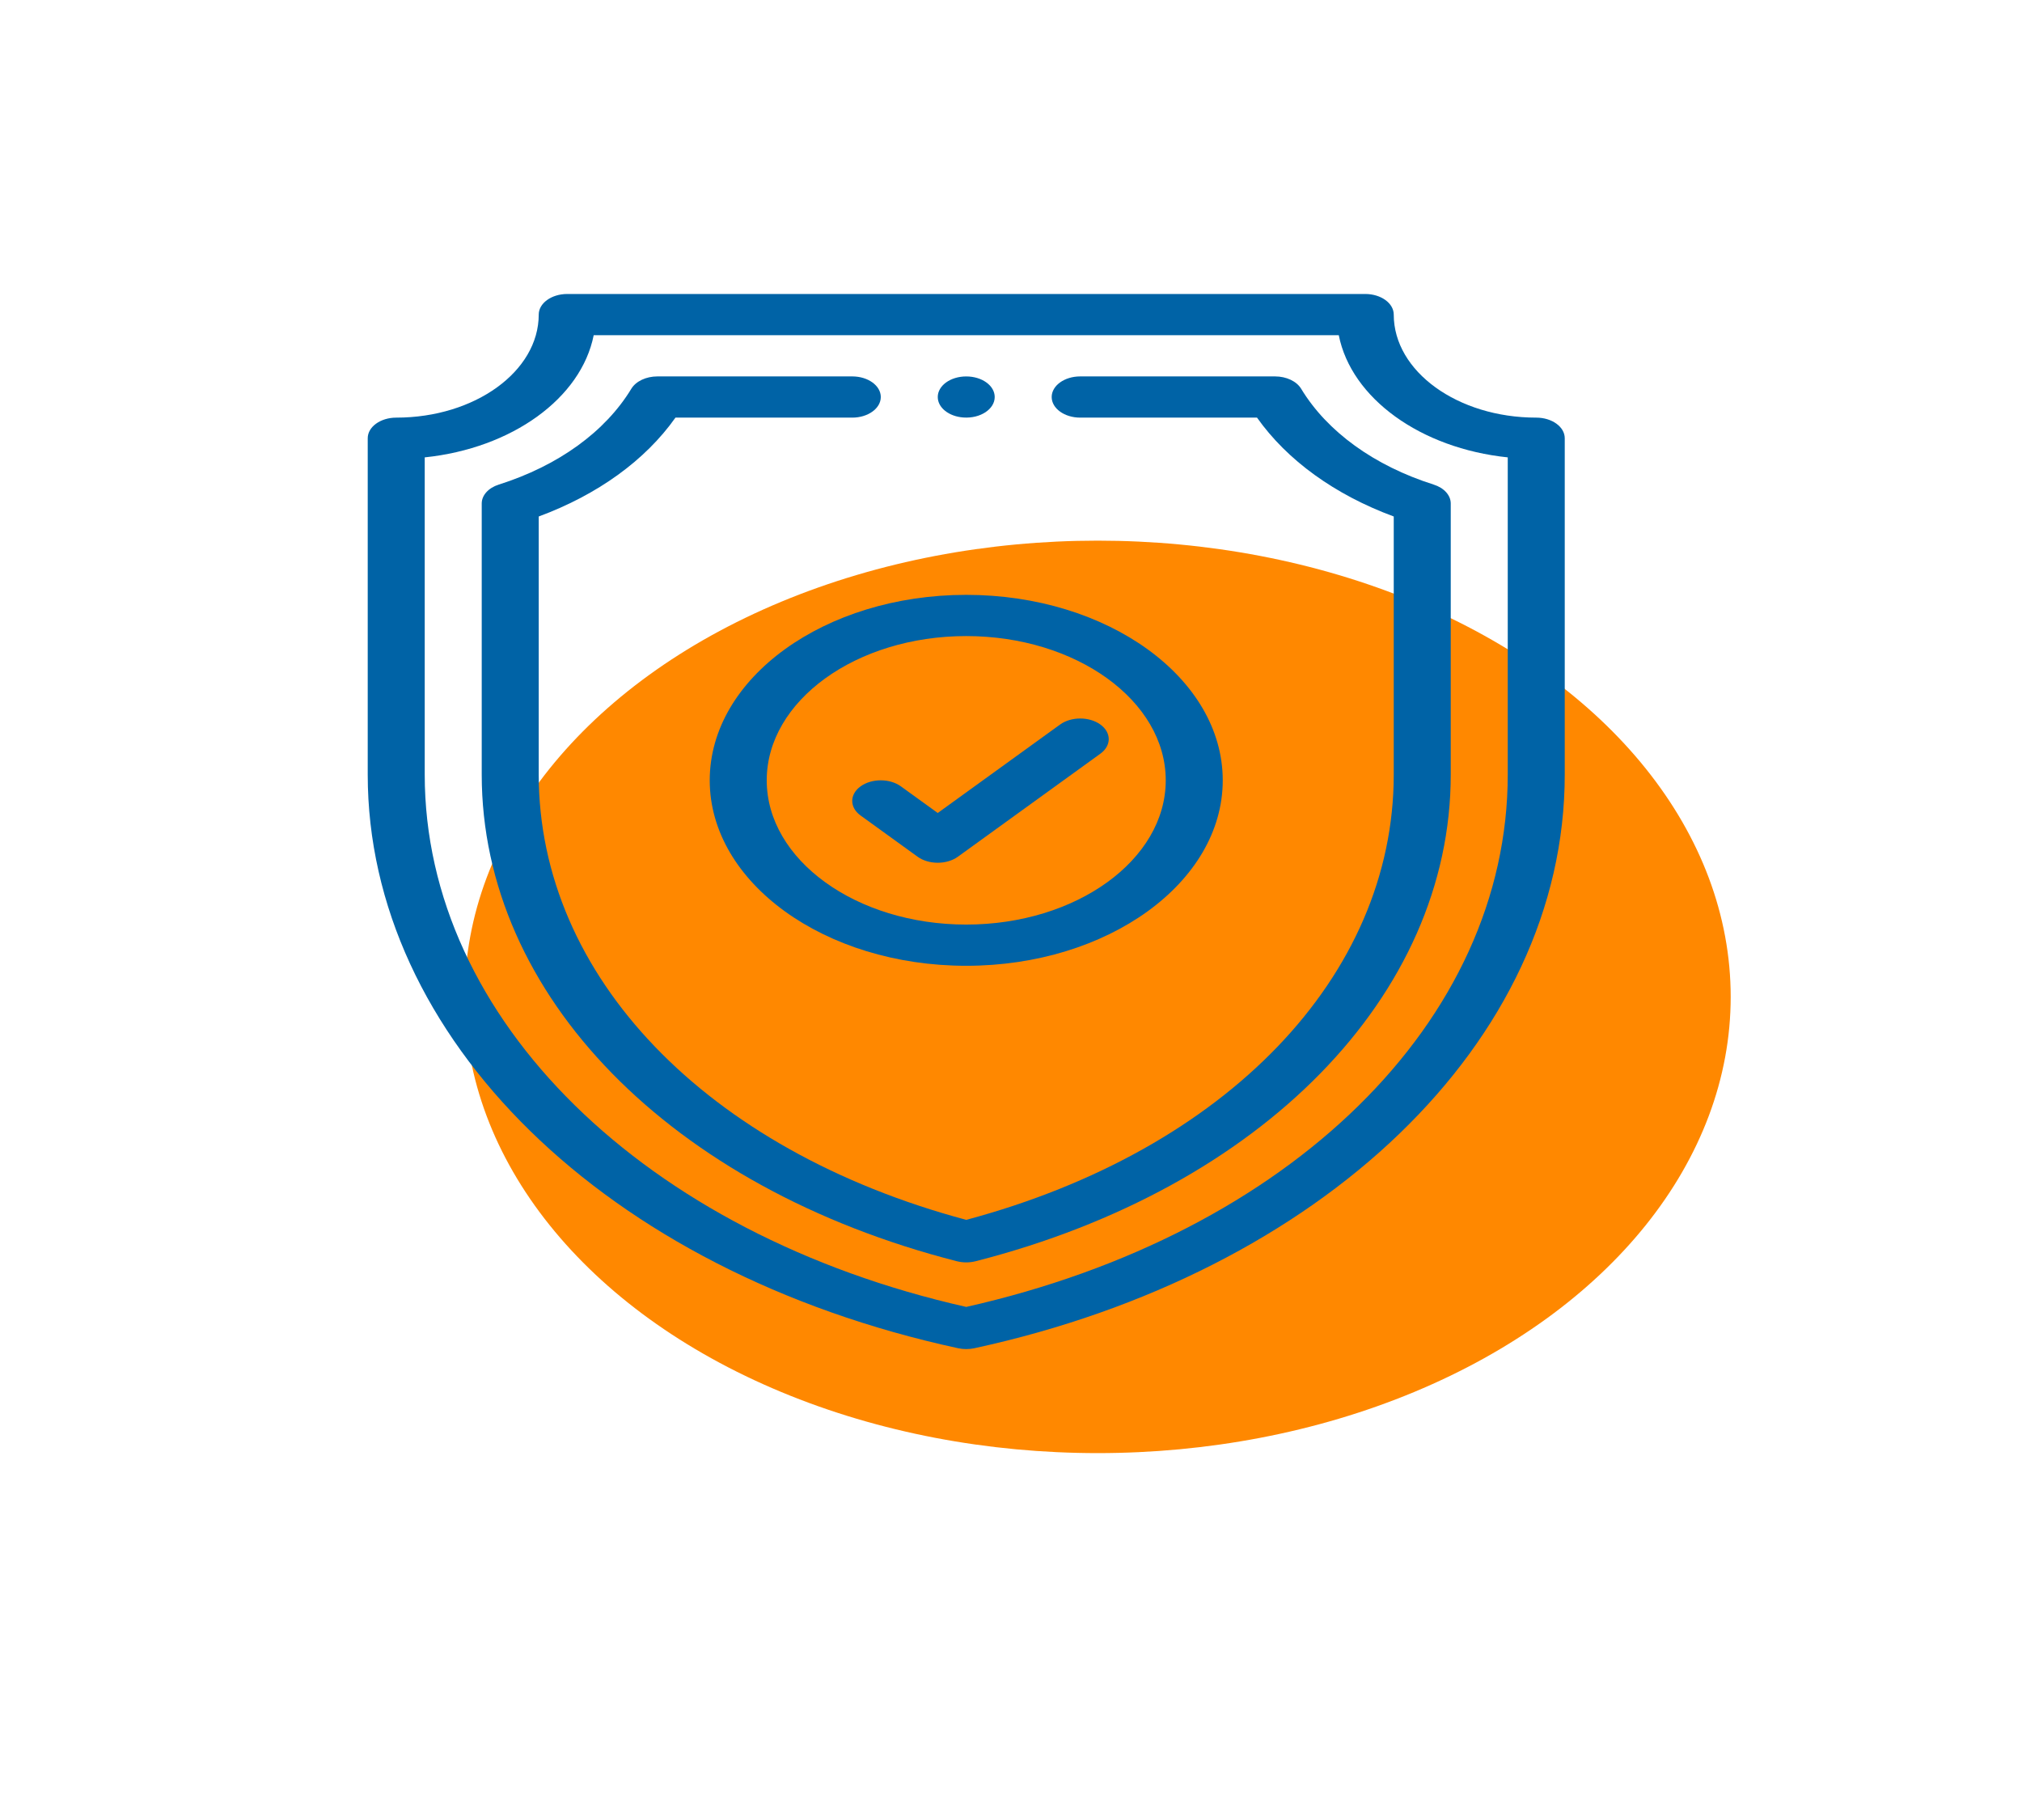 <?xml version="1.0" encoding="UTF-8" standalone="no"?>
<!-- Created with Inkscape (http://www.inkscape.org/) -->

<svg
   xmlns:dc="http://purl.org/dc/elements/1.1/"
   xmlns:cc="http://creativecommons.org/ns#"
   xmlns:rdf="http://www.w3.org/1999/02/22-rdf-syntax-ns#"
   xmlns:svg="http://www.w3.org/2000/svg"
   xmlns="http://www.w3.org/2000/svg"
   xmlns:sodipodi="http://sodipodi.sourceforge.net/DTD/sodipodi-0.dtd"
   xmlns:inkscape="http://www.inkscape.org/namespaces/inkscape"
   width="210mm"
   height="189mm"
   viewBox="0 0 210 189"
   version="1.1"
   id="svg8"
   inkscape:version="0.92.3 (2405546, 2018-03-11)"
   sodipodi:docname="safety.svg">
  <defs
     id="defs2" />
  <sodipodi:namedview
     id="base"
     pagecolor="#ffffff"
     bordercolor="#666666"
     borderopacity="1.0"
     inkscape:pageopacity="0.0"
     inkscape:pageshadow="2"
     inkscape:zoom="0.35"
     inkscape:cx="-488.57143"
     inkscape:cy="560"
     inkscape:document-units="mm"
     inkscape:current-layer="layer1"
     showgrid="false"
     inkscape:window-width="1920"
     inkscape:window-height="1025"
     inkscape:window-x="1920"
     inkscape:window-y="27"
     inkscape:window-maximized="1" />
  <g
     inkscape:groupmode="layer"
     id="layer2"
     inkscape:label="Layer 2"
     transform="translate(0,-108)">
    <ellipse
       cy="211.522"
       cx="114.004"
       class="st0"
       id="Ellipse_1"
       style="fill:#ff8800;fill-opacity:1;stroke-width:0.252"
       rx="65.742"
       ry="47.378" />
  </g>
  <g
     inkscape:label="Layer 1"
     inkscape:groupmode="layer"
     id="layer1"
     transform="translate(0,-108)">
    <g
       id="g3810"
       transform="matrix(0.296,0,0,0.214,24.575,138.529)"
       style="fill:#0063a6;fill-opacity:1">
      <g
         id="g3717"
         style="fill:#0063a6;fill-opacity:1">
        <g
           id="g3715"
           style="fill:#0063a6;fill-opacity:1">
          <path
             id="path3713"
             d="m 256,40.01 c -5.538,0 -9.99,4.46 -9.99,9.99 0,5.147 3.872,9.43 8.99,9.938 5.925,0.588 10.99,-4.027 10.99,-9.938 0,-5.538 -4.46,-9.99 -9.99,-9.99 z"
             inkscape:connector-curvature="0"
             style="fill:#0063a6;fill-opacity:1" />
        </g>
      </g>
      <g
         id="g3723"
         style="fill:#0063a6;fill-opacity:1">
        <g
           id="g3721"
           style="fill:#0063a6;fill-opacity:1">
          <path
             id="path3719"
             d="M 456,60 C 428.43,60 406,37.57 406,10 406,4.478 401.522,0 396,0 H 116 c -5.522,0 -10,4.478 -10,10 0,27.57 -22.43,50 -50,50 -5.522,0 -10,4.478 -10,10 v 163.19 c 0,127.177 82.895,241.135 207.128,278.389 0.937,0.28 1.904,0.421 2.872,0.421 0.968,0 1.937,-0.141 2.873,-0.422 C 380.415,475.119 466,363.149 466,233.19 V 70 c 0,-5.522 -4.478,-10 -10,-10 z M 446,233.19 C 446,352.638 369.779,456.082 256,491.543 143.128,456.365 66,351.984 66,233.19 V 79.288 C 96.611,74.89 120.89,50.611 125.288,20 H 386.712 C 391.11,50.611 415.389,74.89 446,79.288 Z"
             inkscape:connector-curvature="0"
             style="fill:#0063a6;fill-opacity:1" />
        </g>
      </g>
      <g
         id="g3729"
         style="fill:#0063a6;fill-opacity:1">
        <g
           id="g3727"
           style="fill:#0063a6;fill-opacity:1">
          <path
             id="path3725"
             d="M 420.012,92.49 C 399.158,83.357 382.643,66.842 373.51,45.988 371.916,42.35 368.322,40 364.35,40 h -68.37 c -5.522,0 -10,4.478 -10,10 0,5.522 4.478,10 10,10 h 62.047 C 368.592,80.681 385.319,97.407 406,107.973 V 233.19 C 406,331.053 347.251,415.493 256,449.294 164.749,415.492 106,331.053 106,233.19 V 107.973 C 126.681,97.407 143.407,80.681 153.973,60 h 62.047 c 5.522,0 10,-4.478 10,-10 0,-5.522 -4.478,-10 -10,-10 h -68.37 c -3.972,0 -7.566,2.351 -9.16,5.988 C 129.357,66.842 112.842,83.357 91.988,92.49 88.351,94.084 86,97.679 86,101.65 v 131.54 c 0,107.213 66.311,200.653 166.664,236.166 1.079,0.382 2.207,0.573 3.336,0.573 1.129,0 2.257,-0.191 3.336,-0.573 C 359.605,433.873 426,340.49 426,233.19 V 101.65 c 0,-3.972 -2.351,-7.566 -5.988,-9.16 z"
             inkscape:connector-curvature="0"
             style="fill:#0063a6;fill-opacity:1" />
        </g>
      </g>
      <g
         id="g3735"
         style="fill:#0063a6;fill-opacity:1">
        <g
           id="g3733"
           style="fill:#0063a6;fill-opacity:1">
          <path
             id="path3731"
             d="m 256,146 c -49.626,0 -90,40.374 -90,90 0,49.626 40.374,90 90,90 49.626,0 90,-40.374 90,-90 0,-49.626 -40.374,-90 -90,-90 z m 0,160 c -38.598,0 -70,-31.402 -70,-70 0,-38.598 31.402,-70 70,-70 38.598,0 70,31.402 70,70 0,38.598 -31.402,70 -70,70 z"
             inkscape:connector-curvature="0"
             style="fill:#0063a6;fill-opacity:1" />
        </g>
      </g>
      <g
         id="g3741"
         style="fill:#0063a6;fill-opacity:1">
        <g
           id="g3739"
           style="fill:#0063a6;fill-opacity:1">
          <path
             id="path3737"
             d="m 303.071,208.928 c -3.906,-3.904 -10.236,-3.904 -14.143,0 L 246,251.857 233.071,238.929 c -3.906,-3.904 -10.236,-3.904 -14.143,0 -3.905,3.905 -3.905,10.237 0,14.143 l 20,20 c 1.954,1.951 4.512,2.928 7.072,2.928 2.56,0 5.118,-0.977 7.071,-2.929 l 50,-50 c 3.905,-3.905 3.905,-10.237 0,-14.143 z"
             inkscape:connector-curvature="0"
             style="fill:#0063a6;fill-opacity:1" />
        </g>
      </g>
      <g
         id="g3743"
         style="fill:#0063a6;fill-opacity:1" />
      <g
         id="g3745"
         style="fill:#0063a6;fill-opacity:1" />
      <g
         id="g3747"
         style="fill:#0063a6;fill-opacity:1" />
      <g
         id="g3749"
         style="fill:#0063a6;fill-opacity:1" />
      <g
         id="g3751"
         style="fill:#0063a6;fill-opacity:1" />
      <g
         id="g3753"
         style="fill:#0063a6;fill-opacity:1" />
      <g
         id="g3755"
         style="fill:#0063a6;fill-opacity:1" />
      <g
         id="g3757"
         style="fill:#0063a6;fill-opacity:1" />
      <g
         id="g3759"
         style="fill:#0063a6;fill-opacity:1" />
      <g
         id="g3761"
         style="fill:#0063a6;fill-opacity:1" />
      <g
         id="g3763"
         style="fill:#0063a6;fill-opacity:1" />
      <g
         id="g3765"
         style="fill:#0063a6;fill-opacity:1" />
      <g
         id="g3767"
         style="fill:#0063a6;fill-opacity:1" />
      <g
         id="g3769"
         style="fill:#0063a6;fill-opacity:1" />
      <g
         id="g3771"
         style="fill:#0063a6;fill-opacity:1" />
    </g>
  </g>
  <style
     id="style3812"
     type="text/css">
	.st0{fill:#FFBC00;}
</style>
</svg>
